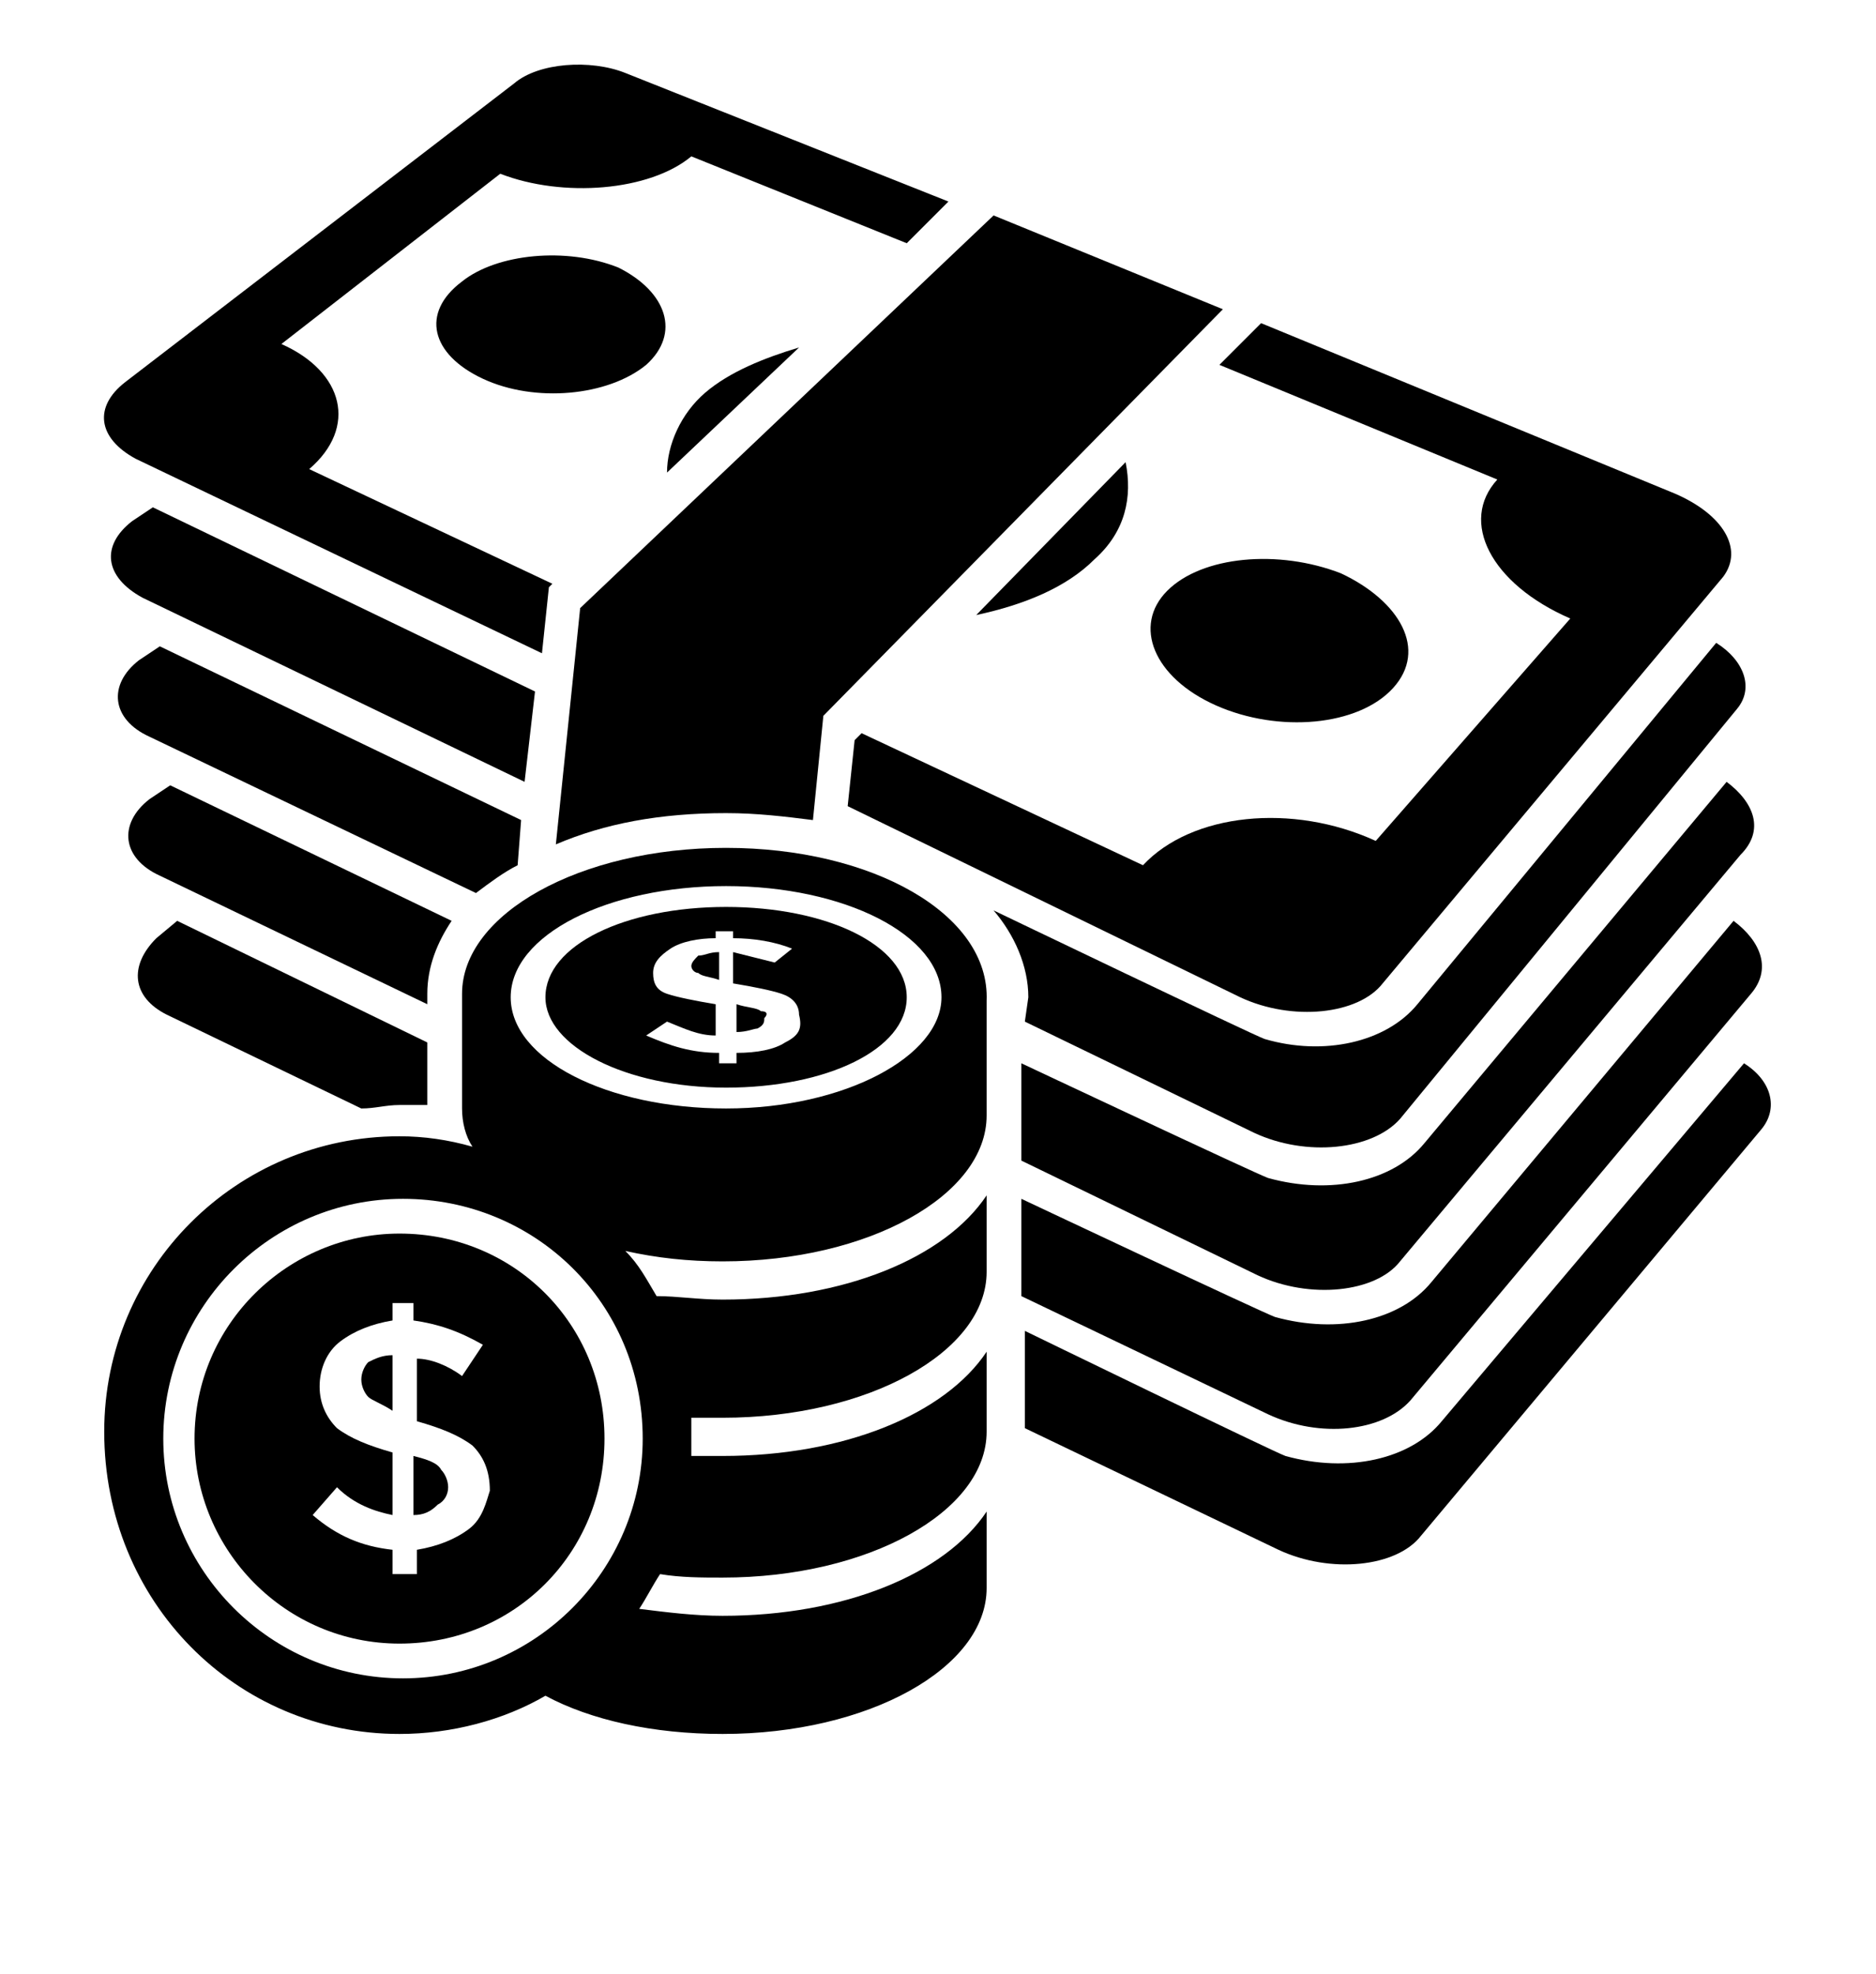 <svg enable-background="new 0 0 54 56.8" viewBox="0 0 54 56.8" xmlns="http://www.w3.org/2000/svg"><path d="m16 24.3c1.4-.6 3-.9 4.9-.9.9 0 1.7.1 2.5.2l.3-3 11.5-11.7-6.6-2.7-11.9 11.3z"/><path d="m43.1 13.8c-1.1 1.2-.2 3 2.1 4l-5.6 6.4c-2.4-1.1-5.3-.8-6.7.7l-8.1-3.8-.2.2-.2 1.9 11.3 5.5c1.5.7 3.4.5 4.1-.4l9.8-11.7c.6-.8 0-1.8-1.4-2.4l-11.9-4.9-1.2 1.2z"/><path d="m3.9 13.2 11.7 5.6.2-1.9.1-.1-7-3.3c1.4-1.2 1-2.8-.8-3.6l6.3-4.9c1.8.7 4.3.5 5.5-.5l6.2 2.5 1.2-1.2-9.3-3.7c-1-.4-2.5-.3-3.2.3l-11.2 8.6c-.9.7-.8 1.6.3 2.2z"/><path d="m19.2 13.6 3.8-3.6c-1 .3-2 .7-2.7 1.3s-1.1 1.5-1.1 2.3z"/><path d="m32.4 13.3-4.3 4.4c1.4-.3 2.6-.8 3.4-1.6.9-.8 1.1-1.8.9-2.8z"/><path d="m40.1 19.8c1-1.1.2-2.5-1.5-3.3-1.8-.7-4-.5-5 .5s-.4 2.5 1.4 3.3 4.1.6 5.1-.5z"/><path d="m17.8 7.7c-1.5-.6-3.5-.4-4.5.4-1.2.9-.9 2.1.6 2.8s3.6.5 4.7-.4c1-.9.6-2.1-.8-2.8z"/><path d="m29.5 29.4 6.6 3.2c1.5.7 3.4.5 4.2-.4l9.7-11.8c.5-.6.2-1.4-.6-1.9l-8.6 10.4c-.9 1.1-2.7 1.5-4.4 1-.3-.1-7.8-3.7-7.8-3.7.6.7 1 1.6 1 2.5z"/><path d="m15.4 19.9-11-5.3-.6.4c-.9.7-.8 1.6.3 2.2l11 5.3z"/><path d="m14.9 24.9.1-1.3-10.4-5-.6.4c-.9.7-.8 1.7.3 2.2l9.4 4.5c.4-.3.8-.6 1.2-.8z"/><path d="m49.7 22.5-8.7 10.4c-.9 1.1-2.7 1.5-4.5 1-.3-.1-7.1-3.3-7.1-3.3v2.8l6.8 3.3c1.5.7 3.4.5 4.1-.4l9.8-11.7c.7-.7.4-1.5-.4-2.1z"/><path d="m49.9 26.5-8.7 10.4c-.9 1.1-2.7 1.5-4.5 1-.3-.1-7.3-3.4-7.3-3.4v2.8l7.1 3.4c1.5.7 3.3.5 4.1-.4l9.8-11.7c.6-.7.3-1.5-.5-2.1z"/><path d="m12.3 28.6c0-.8.3-1.5.7-2.1l-8.1-3.9-.6.4c-.9.7-.8 1.7.3 2.2l7.7 3.7z"/><path d="m4.8 29.2 5.6 2.7c.4 0 .7-.1 1.1-.1h.8v-1.8l-7.2-3.5-.6.5c-.8.8-.7 1.7.3 2.2z"/><path d="m50.2 30.6-8.7 10.3c-.9 1.1-2.7 1.5-4.5 1-.3-.1-7.5-3.6-7.5-3.6v2.8l7.3 3.5c1.5.7 3.4.5 4.1-.4l9.8-11.7c.5-.6.3-1.4-.5-1.9z"/><path d="m10.4 39.7c0 .2.1.4.2.5s.4.2.7.4v-1.6c-.3 0-.5.1-.7.2-.1.1-.2.3-.2.5z"/><path d="m11.9 41.9v1.7c.3 0 .5-.1.7-.3.2-.1.3-.3.3-.5s-.1-.4-.2-.5c-.1-.2-.4-.3-.8-.4z"/><path d="m11.5 35.5c-3.2 0-5.9 2.6-5.9 5.9 0 3.2 2.6 5.9 5.9 5.9s5.9-2.6 5.9-5.9-2.6-5.9-5.9-5.9zm2 8.5c-.4.3-.9.5-1.5.6v.7h-.7v-.7c-.9-.1-1.6-.4-2.3-1l.7-.8c.5.5 1.1.7 1.6.8v-1.8c-.7-.2-1.2-.4-1.6-.7-.3-.3-.5-.7-.5-1.2s.2-1 .6-1.3.9-.5 1.5-.6v-.5h.6v.5c.7.1 1.3.3 2 .7l-.6.9c-.4-.3-.9-.5-1.3-.5v1.8c.7.2 1.2.4 1.6.7.3.3.5.7.5 1.3-.1.3-.2.8-.6 1.1z"/><path d="m20.9 24.4c-4.2 0-7.6 1.9-7.6 4.2v3.3c0 .4.1.8.3 1.1-.7-.2-1.4-.3-2.1-.3-4.7 0-8.5 3.8-8.5 8.5 0 4.9 3.8 8.7 8.5 8.7 1.5 0 3-.4 4.2-1.1 1.3.7 3.1 1.1 5.1 1.1 4.2 0 7.6-1.9 7.6-4.2v-2.2c-1.2 1.8-4.1 3-7.6 3-.8 0-1.6-.1-2.4-.2.2-.3.4-.7.6-1 .6.1 1.2.1 1.8.1 4.2 0 7.6-1.9 7.6-4.2v-2.3c-1.2 1.8-4.1 3-7.6 3-.3 0-.6 0-.9 0 0-.2 0-.3 0-.5s0-.4 0-.6h.9c4.2 0 7.6-1.9 7.6-4.2v-2.2c-1.2 1.8-4.1 3-7.6 3-.7 0-1.3-.1-1.9-.1-.3-.5-.5-.9-.9-1.3.9.2 1.8.3 2.8.3 4.2 0 7.6-1.9 7.6-4.2v-3.3c.1-2.5-3.3-4.4-7.5-4.4zm-2.4 17c0 3.8-3.1 6.9-6.9 6.9s-6.9-3.1-6.9-6.9 3.1-6.9 6.9-6.9 6.9 3 6.9 6.9zm2.4-9.5c-3.4 0-6.2-1.4-6.2-3.2s2.8-3.2 6.2-3.2 6.2 1.4 6.2 3.2c0 1.7-2.8 3.2-6.2 3.2z"/><path d="m20.9 26.1c-2.9 0-5.2 1.1-5.2 2.6 0 1.4 2.3 2.6 5.2 2.6s5.2-1.1 5.2-2.6-2.3-2.6-5.2-2.6zm1.7 3.9c-.3.2-.8.3-1.4.3v.3h-.5v-.3c-.8 0-1.4-.2-2.1-.5l.6-.4c.5.2.9.4 1.4.4v-.9c-.6-.1-1.1-.2-1.4-.3s-.4-.3-.4-.6.2-.5.5-.7.8-.3 1.3-.3v-.2h.5v.2c.6 0 1.2.1 1.7.3l-.5.4c-.4-.1-.8-.2-1.2-.3v.9c.6.1 1.1.2 1.4.3s.5.3.5.6c.1.4 0 .6-.4.8z"/><path d="m19.9 27.8c0 .1.1.2.2.2.1.1.3.1.6.2v-.8c-.3 0-.4.1-.6.1-.1.1-.2.2-.2.3z"/><path d="m21.9 29.1c-.1-.1-.4-.1-.7-.2v.8c.3 0 .5-.1.6-.1.2-.1.2-.2.2-.3.1-.1.1-.2-.1-.2z"/></svg>